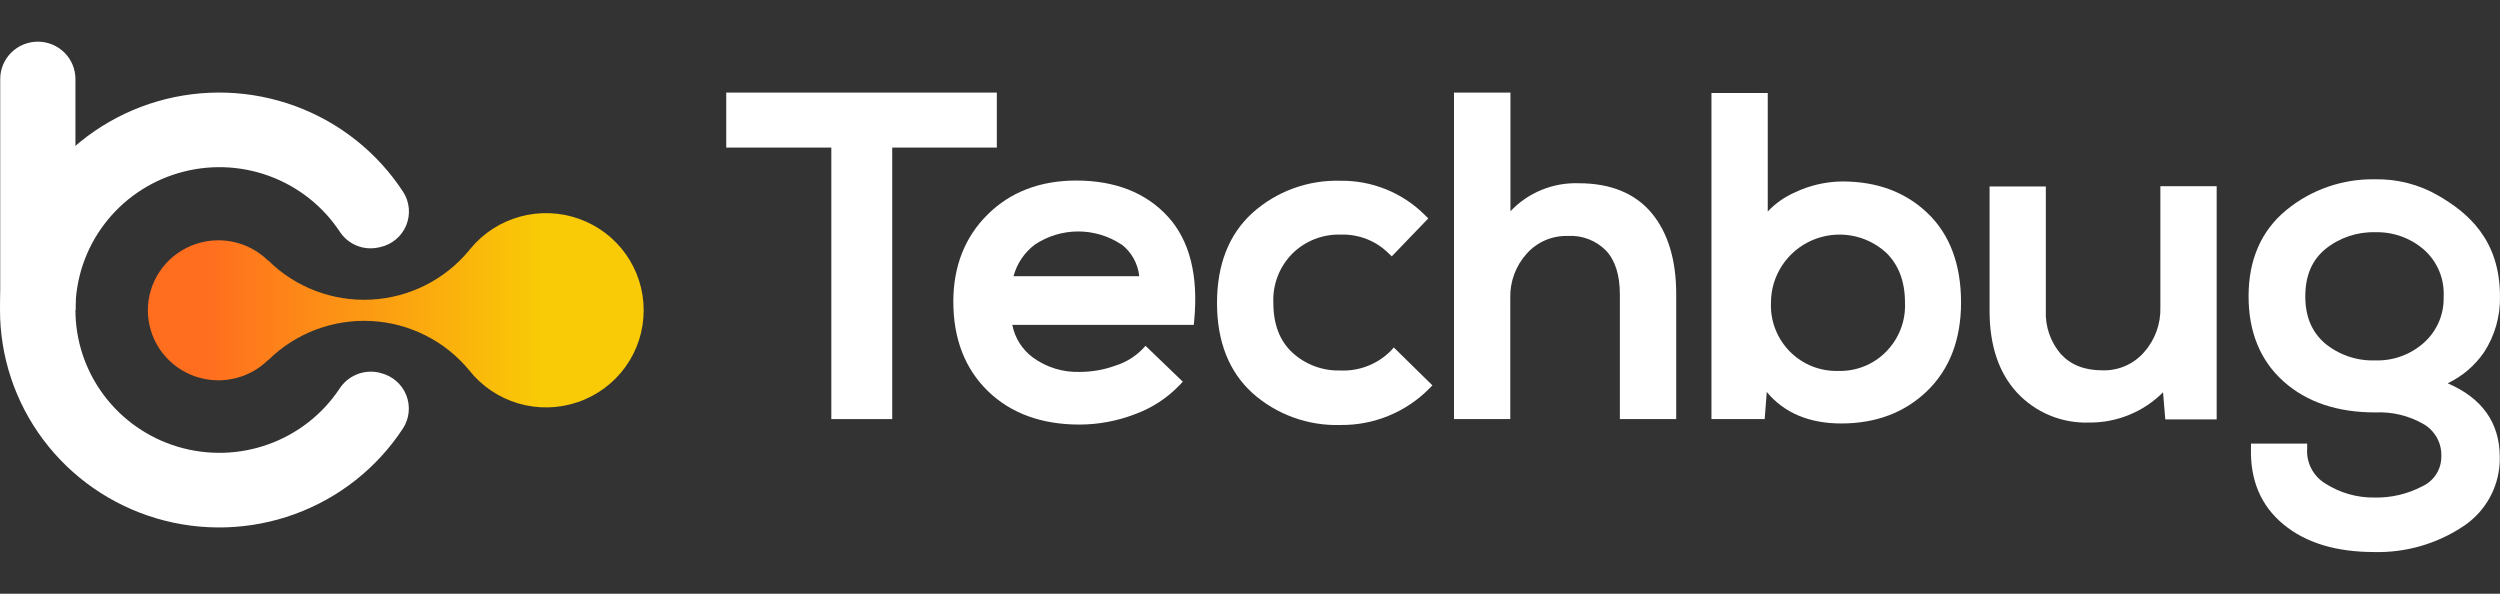 <svg width="240" height="57" viewBox="0 0 240 57" fill="none" xmlns="http://www.w3.org/2000/svg">
<rect x="0" y="0" width="240" height="57" fill="#333333" stroke="none"/>
<path d="M95.695 8.888H69.719V14.167H79.808V40.232H85.653V14.167H95.695V8.888Z" fill="white"/>
<path d="M103.323 17.332C99.856 17.332 96.991 18.43 94.808 20.596C92.626 22.761 91.519 25.573 91.519 28.956C91.519 32.517 92.636 35.401 94.834 37.54C97.033 39.68 99.987 40.758 103.628 40.758C105.446 40.755 107.247 40.419 108.943 39.768C110.58 39.175 112.056 38.213 113.255 36.957L113.549 36.64L109.971 33.199L109.661 33.532C108.949 34.252 108.07 34.788 107.101 35.094C106.017 35.49 104.872 35.696 103.717 35.703C102.079 35.767 100.467 35.277 99.147 34.313C98.124 33.549 97.423 32.436 97.18 31.189H114.604L114.641 30.794C115.06 26.447 114.21 23.084 112.117 20.794C110.023 18.503 107.054 17.332 103.323 17.332ZM107.678 23.469C108.151 23.839 108.544 24.299 108.834 24.822C109.124 25.345 109.306 25.921 109.368 26.515H97.3C97.621 25.305 98.342 24.236 99.347 23.48C100.576 22.658 102.025 22.22 103.507 22.22C104.989 22.22 106.438 22.658 107.668 23.48L107.678 23.469Z" fill="white"/>
<path d="M133.496 33.699C132.869 34.326 132.116 34.816 131.287 35.138C130.458 35.459 129.57 35.606 128.68 35.567C126.978 35.616 125.324 35.001 124.073 33.855C122.856 32.73 122.242 31.127 122.242 29.086C122.2 28.21 122.342 27.334 122.659 26.515C122.976 25.696 123.461 24.951 124.084 24.328C124.693 23.729 125.419 23.26 126.218 22.95C127.016 22.639 127.87 22.493 128.727 22.522C129.569 22.495 130.408 22.639 131.192 22.945C131.976 23.251 132.689 23.713 133.286 24.302L133.612 24.609L137.117 20.965L136.802 20.658C135.742 19.593 134.476 18.752 133.081 18.184C131.685 17.616 130.188 17.333 128.68 17.353C125.563 17.262 122.532 18.372 120.222 20.45C117.972 22.501 116.833 25.406 116.833 29.086C116.833 32.767 117.972 35.672 120.222 37.723C122.536 39.793 125.566 40.895 128.68 40.799C130.263 40.818 131.833 40.519 133.296 39.92C134.759 39.322 136.086 38.436 137.195 37.317L137.515 36.999L133.806 33.355L133.496 33.699Z" fill="white"/>
<path d="M151.577 17.592C150.351 17.549 149.131 17.766 147.997 18.229C146.863 18.692 145.842 19.391 145.003 20.278V8.888H139.583V40.232H144.987V28.607C144.946 27.042 145.509 25.521 146.561 24.354C147.052 23.8 147.66 23.36 148.342 23.066C149.024 22.772 149.763 22.631 150.507 22.652C151.185 22.61 151.864 22.714 152.498 22.957C153.131 23.2 153.705 23.575 154.179 24.058C155.061 24.995 155.507 26.411 155.507 28.259V40.232H160.916V28.217C160.916 24.963 160.129 22.36 158.576 20.476C157.023 18.592 154.657 17.592 151.577 17.592Z" fill="white"/>
<path d="M176.876 17.42C175.301 17.432 173.748 17.787 172.327 18.462C171.336 18.893 170.444 19.52 169.704 20.304V8.93H164.3V40.232H169.41L169.609 37.629C171.278 39.638 173.676 40.653 176.761 40.653C180.082 40.653 182.857 39.612 185.008 37.53C187.159 35.448 188.261 32.595 188.261 29.034C188.261 25.39 187.18 22.506 185.056 20.471C182.931 18.435 180.197 17.42 176.876 17.42ZM182.878 29.045C182.919 29.921 182.776 30.795 182.458 31.613C182.14 32.432 181.654 33.175 181.031 33.797C180.438 34.393 179.727 34.861 178.944 35.173C178.161 35.484 177.321 35.633 176.477 35.609C175.621 35.634 174.769 35.484 173.974 35.169C173.179 34.854 172.458 34.38 171.855 33.777C171.235 33.157 170.751 32.417 170.434 31.602C170.117 30.788 169.974 29.917 170.013 29.045C170.015 27.774 170.39 26.531 171.093 25.469C171.796 24.406 172.796 23.57 173.97 23.063C175.144 22.556 176.442 22.399 177.705 22.613C178.968 22.827 180.14 23.401 181.079 24.266C182.27 25.422 182.878 27.03 182.878 29.045Z" fill="white"/>
<path d="M207.396 29.508C207.442 31.093 206.879 32.635 205.822 33.824C205.328 34.387 204.714 34.834 204.024 35.133C203.335 35.432 202.587 35.575 201.834 35.552C200.103 35.552 198.802 35.031 197.842 33.99C196.847 32.833 196.332 31.345 196.399 29.826V17.899H191V29.872C191 33.162 191.887 35.791 193.623 37.681C194.5 38.63 195.574 39.378 196.77 39.876C197.967 40.374 199.258 40.609 200.554 40.565C201.873 40.577 203.181 40.326 204.401 39.827C205.62 39.328 206.726 38.591 207.653 37.66L207.868 40.263H212.8V17.878H207.396V29.508Z" fill="white"/>
<path d="M234.977 36.796C236.39 36.123 237.597 35.09 238.476 33.803C239.506 32.213 240.035 30.356 239.998 28.467C239.998 22.949 236.85 20.388 234.074 18.774C232.237 17.712 230.141 17.171 228.014 17.212C224.908 17.152 221.883 18.2 219.489 20.164C217.08 22.142 215.863 24.932 215.863 28.446C215.863 31.866 216.986 34.615 219.211 36.609C221.435 38.602 224.384 39.592 228.014 39.592C229.657 39.512 231.287 39.91 232.705 40.737C233.233 41.055 233.665 41.508 233.958 42.048C234.25 42.588 234.392 43.196 234.368 43.808C234.376 44.412 234.208 45.006 233.883 45.517C233.558 46.028 233.09 46.434 232.537 46.687C231.121 47.429 229.537 47.8 227.936 47.764C226.274 47.785 224.643 47.319 223.245 46.427C222.666 46.078 222.196 45.578 221.886 44.98C221.576 44.383 221.438 43.713 221.488 43.043V42.585H216.094V43.012C216.005 46.099 217.054 48.566 219.216 50.346C221.377 52.127 224.289 52.996 227.946 52.996C230.923 53.064 233.851 52.233 236.341 50.612C237.488 49.886 238.426 48.878 239.063 47.686C239.7 46.493 240.015 45.157 239.977 43.808C239.951 40.575 238.277 38.212 234.977 36.796ZM221.309 28.467C221.309 26.468 221.939 24.979 223.235 23.912C224.581 22.822 226.277 22.248 228.014 22.293C229.733 22.246 231.407 22.844 232.7 23.969C233.334 24.531 233.832 25.227 234.159 26.005C234.486 26.784 234.633 27.625 234.589 28.467C234.618 29.289 234.468 30.108 234.149 30.868C233.829 31.627 233.347 32.309 232.736 32.866C231.451 34.033 229.756 34.656 228.014 34.599C226.261 34.658 224.548 34.076 223.198 32.965C221.955 31.892 221.309 30.419 221.309 28.467Z" fill="white"/>
<path d="M36.324 35.755C35.615 35.609 34.879 35.68 34.213 35.959C33.547 36.238 32.982 36.711 32.593 37.317C30.954 39.779 28.559 41.65 25.763 42.654C22.966 43.658 19.919 43.74 17.072 42.888C14.225 42.036 11.73 40.296 9.96 37.926C8.189 35.556 7.236 32.682 7.242 29.732C7.248 26.781 8.213 23.912 9.994 21.549C11.774 19.186 14.276 17.456 17.127 16.616C19.977 15.776 23.025 15.87 25.817 16.886C28.609 17.901 30.996 19.782 32.625 22.251C33.012 22.841 33.57 23.301 34.225 23.572C34.88 23.842 35.602 23.91 36.297 23.766L36.512 23.719C37.063 23.596 37.575 23.343 38.006 22.982C38.438 22.621 38.776 22.163 38.991 21.646C39.207 21.129 39.295 20.568 39.247 20.01C39.199 19.452 39.017 18.914 38.716 18.441C36.255 14.657 32.627 11.765 28.373 10.195C24.119 8.625 19.468 8.463 15.113 9.731C10.758 11 6.933 13.631 4.21 17.233C1.486 20.835 0.009 25.215 4.47905e-05 29.718C-0.009 34.221 1.449 38.606 4.158 42.219C6.866 45.833 10.68 48.48 15.03 49.766C19.379 51.052 24.031 50.908 28.291 49.356C32.552 47.804 36.192 44.926 38.669 41.153C38.981 40.681 39.174 40.142 39.231 39.581C39.289 39.019 39.209 38.452 38.999 37.928C38.789 37.404 38.455 36.937 38.025 36.568C37.595 36.199 37.081 35.938 36.528 35.807L36.324 35.755Z" fill="white"/>
<path d="M3.632 4C4.59 4 5.508 4.377 6.185 5.049C6.862 5.721 7.242 6.632 7.242 7.582V29.763H0.022V7.582C0.022 6.632 0.403 5.721 1.08 5.049C1.757 4.377 2.675 4 3.632 4Z" fill="white"/>
<path d="M61.791 29.758C61.791 27.842 61.194 25.974 60.083 24.407C58.972 22.84 57.4 21.653 55.583 21.006C53.766 20.359 51.791 20.285 49.93 20.794C48.069 21.303 46.412 22.37 45.185 23.849L45.001 24.073C43.848 25.462 42.416 26.597 40.795 27.404C39.175 28.212 37.403 28.675 35.591 28.764C33.78 28.853 31.97 28.565 30.278 27.919C28.585 27.274 27.047 26.285 25.762 25.015H25.735C24.786 24.082 23.579 23.448 22.267 23.193C20.954 22.939 19.596 23.076 18.361 23.586C17.127 24.096 16.073 24.958 15.332 26.062C14.59 27.166 14.194 28.462 14.194 29.789C14.194 31.116 14.59 32.413 15.332 33.517C16.073 34.62 17.127 35.482 18.361 35.992C19.596 36.503 20.954 36.639 22.267 36.385C23.579 36.131 24.786 35.496 25.735 34.563H25.762C27.051 33.29 28.594 32.3 30.293 31.654C31.991 31.009 33.806 30.724 35.622 30.817C37.438 30.909 39.215 31.378 40.837 32.193C42.46 33.007 43.892 34.15 45.043 35.547C46.245 37.069 47.896 38.182 49.765 38.73C51.635 39.278 53.63 39.234 55.473 38.603C57.316 37.973 58.915 36.789 60.047 35.214C61.18 33.64 61.789 31.754 61.791 29.82V29.758Z" fill="url(#paint0_linear_644_4566)"/>
<defs>
<linearGradient id="paint0_linear_644_4566" x1="14.203" y1="29.763" x2="61.791" y2="29.763" gradientUnits="userSpaceOnUse">
<stop offset="0.12" stop-color="#FF6E1F"/>
<stop offset="0.79" stop-color="#F9CA06"/>
</linearGradient>
</defs>
</svg>
